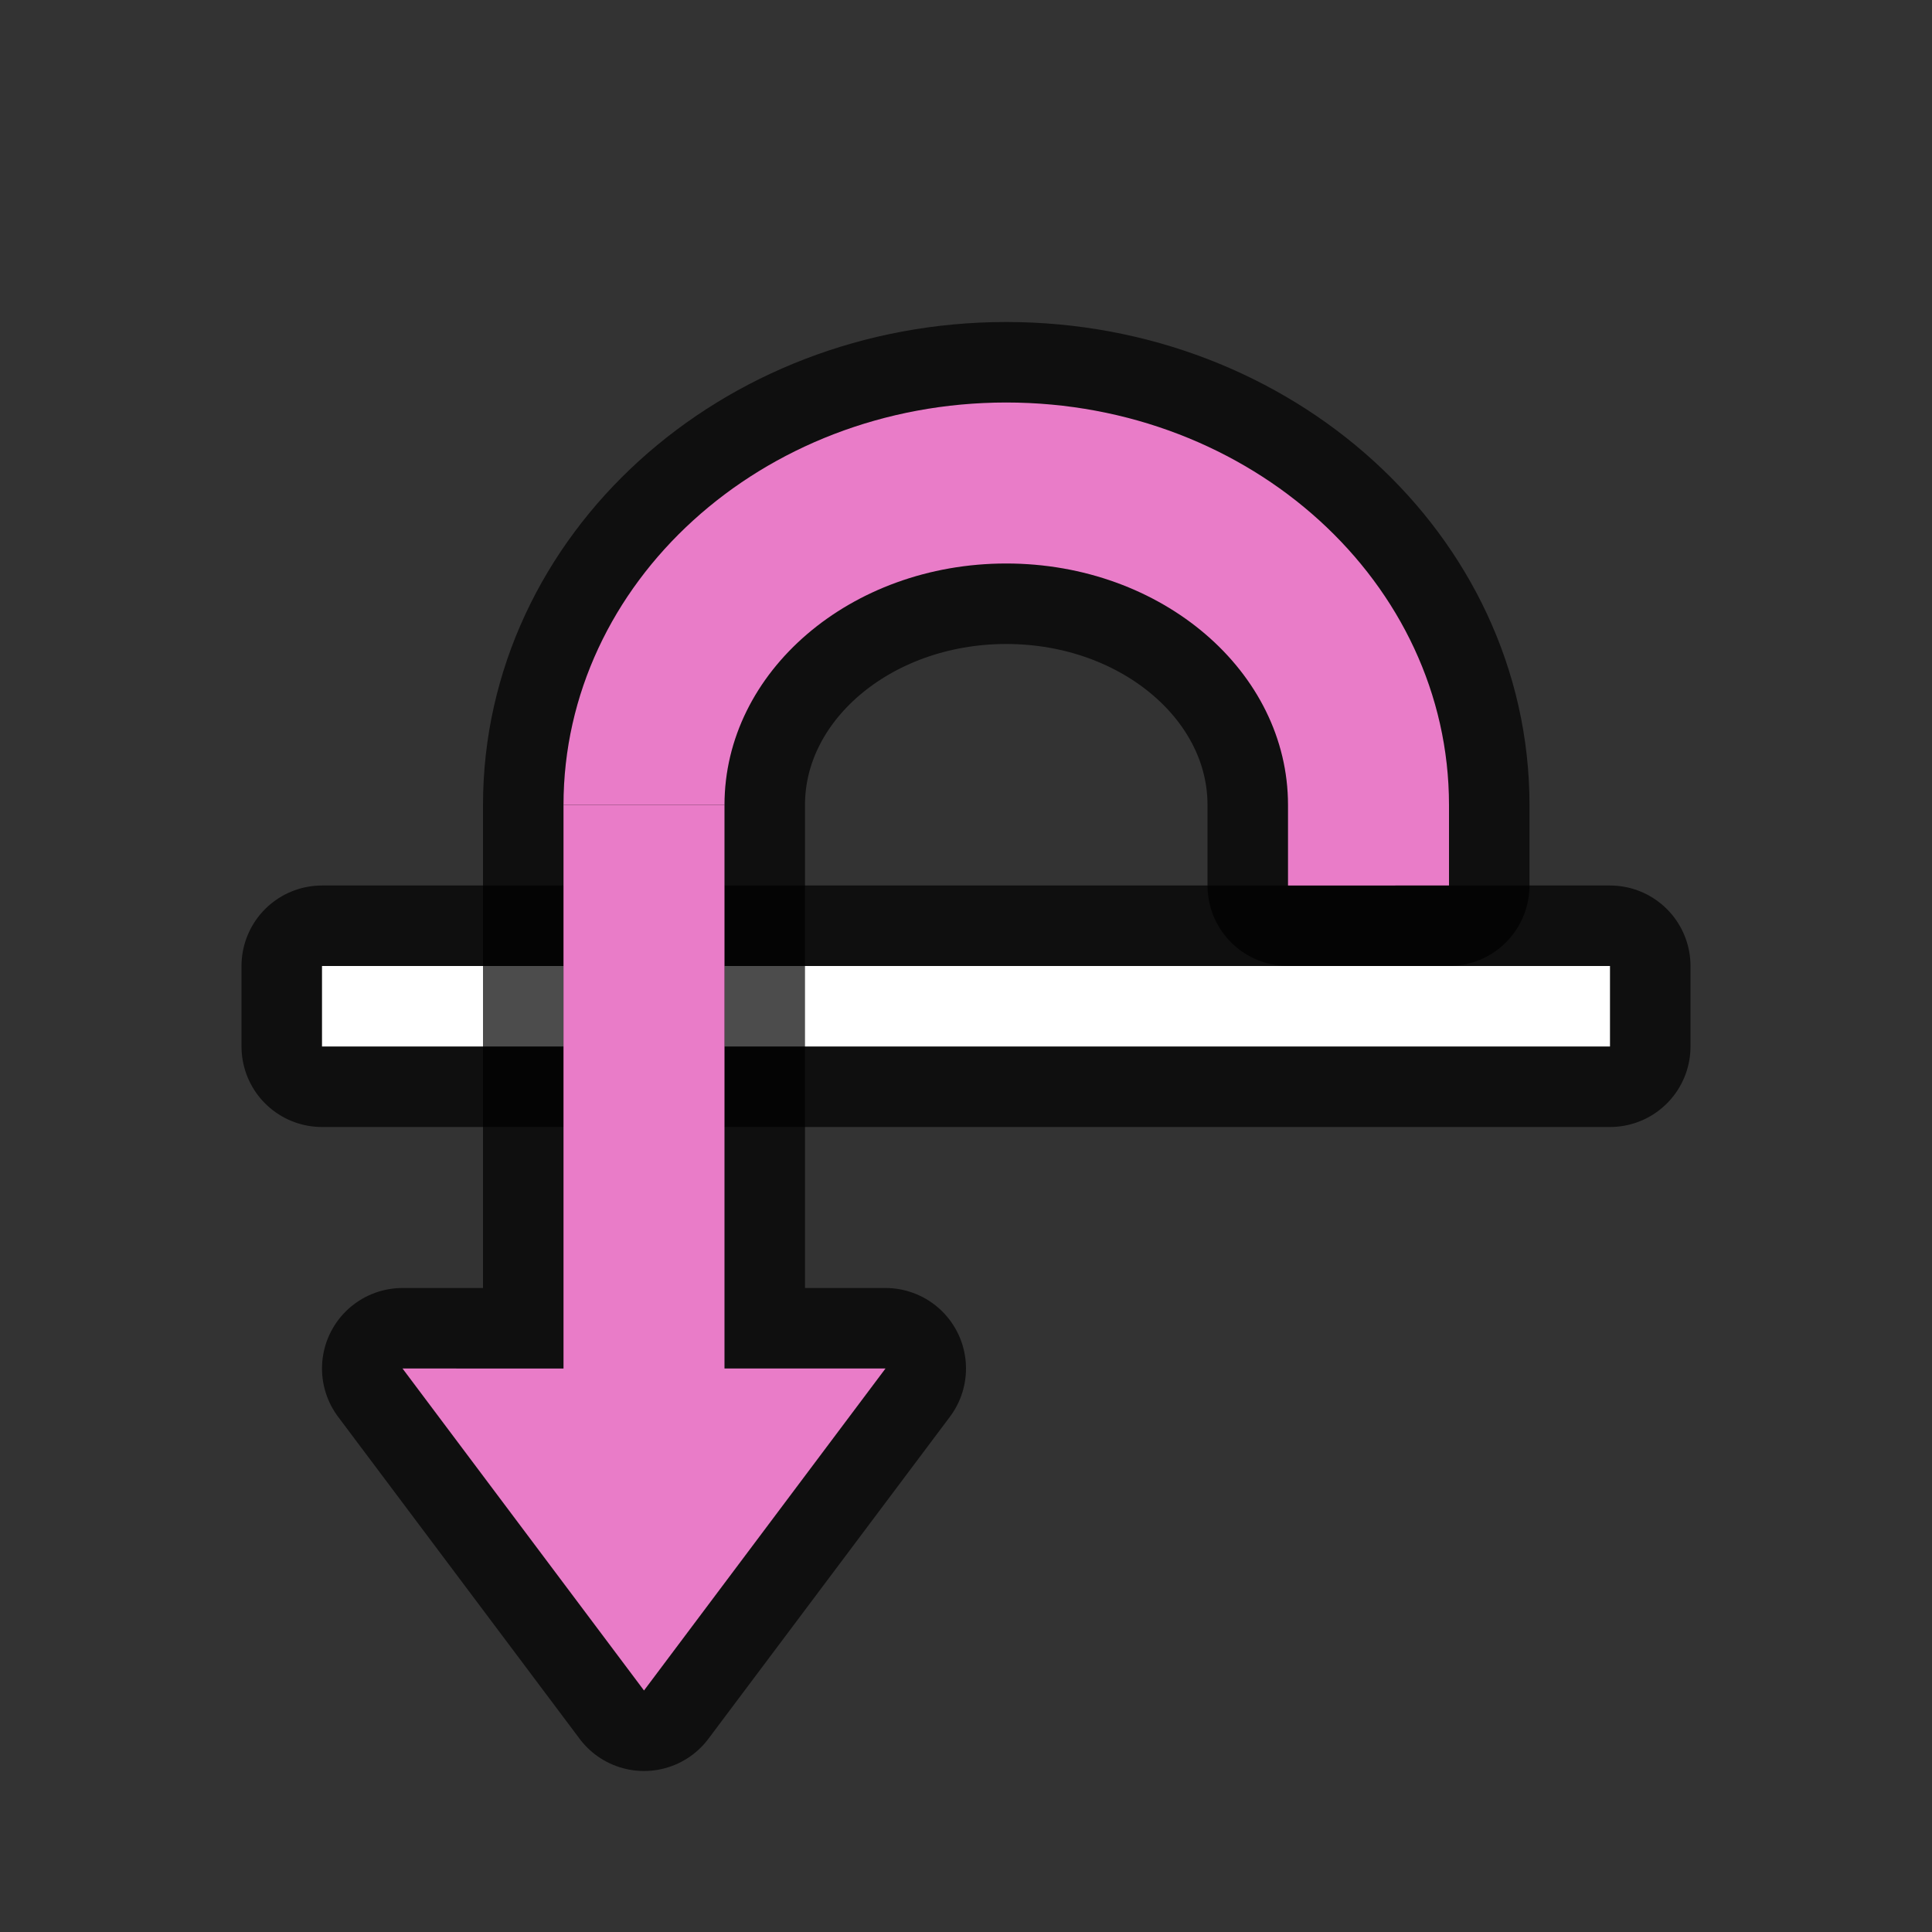 <svg xmlns="http://www.w3.org/2000/svg" viewBox="0 0 24 24"><rect x="0" y="0" width="24" height="24" fill="#333333" stroke="none"/><path style="opacity:.7;fill:#000;stroke:#000;stroke-width:2;stroke-linejoin:round;stroke-miterlimit:4;stroke-dasharray:none" d="M20 13v-1H4v1z"/><path d="M20 13v-1H4v1z" style="fill:#fff"/><path style="opacity:.7;fill:#000;fill-opacity:1;stroke:#000;stroke-width:2;stroke-linejoin:round;stroke-miterlimit:4;stroke-dasharray:none;stroke-opacity:1" d="m8 21 3-4H9v-7c0-1.657 1.567-3 3.5-3S16 8.343 16 10v1h2v-1c0-2.761-2.462-5-5.5-5S7 7.24 7 10v7H5z"/><path style="opacity:1;fill:#e97cc8;fill-opacity:1;stroke:none;stroke-width:2;stroke-linejoin:round;stroke-miterlimit:4;stroke-dasharray:none;stroke-opacity:1" d="M18 11v-1c0-2.761-2.462-5-5.5-5S7 7.24 7 10h2c0-1.657 1.567-3 3.5-3S16 8.343 16 10v1z"/><path style="fill:#e97cc8;fill-opacity:1;stroke:none;stroke-width:1px;stroke-linecap:butt;stroke-linejoin:miter;stroke-opacity:1" d="m8 21 3-4H9v-7H7v7H5z"/></svg>